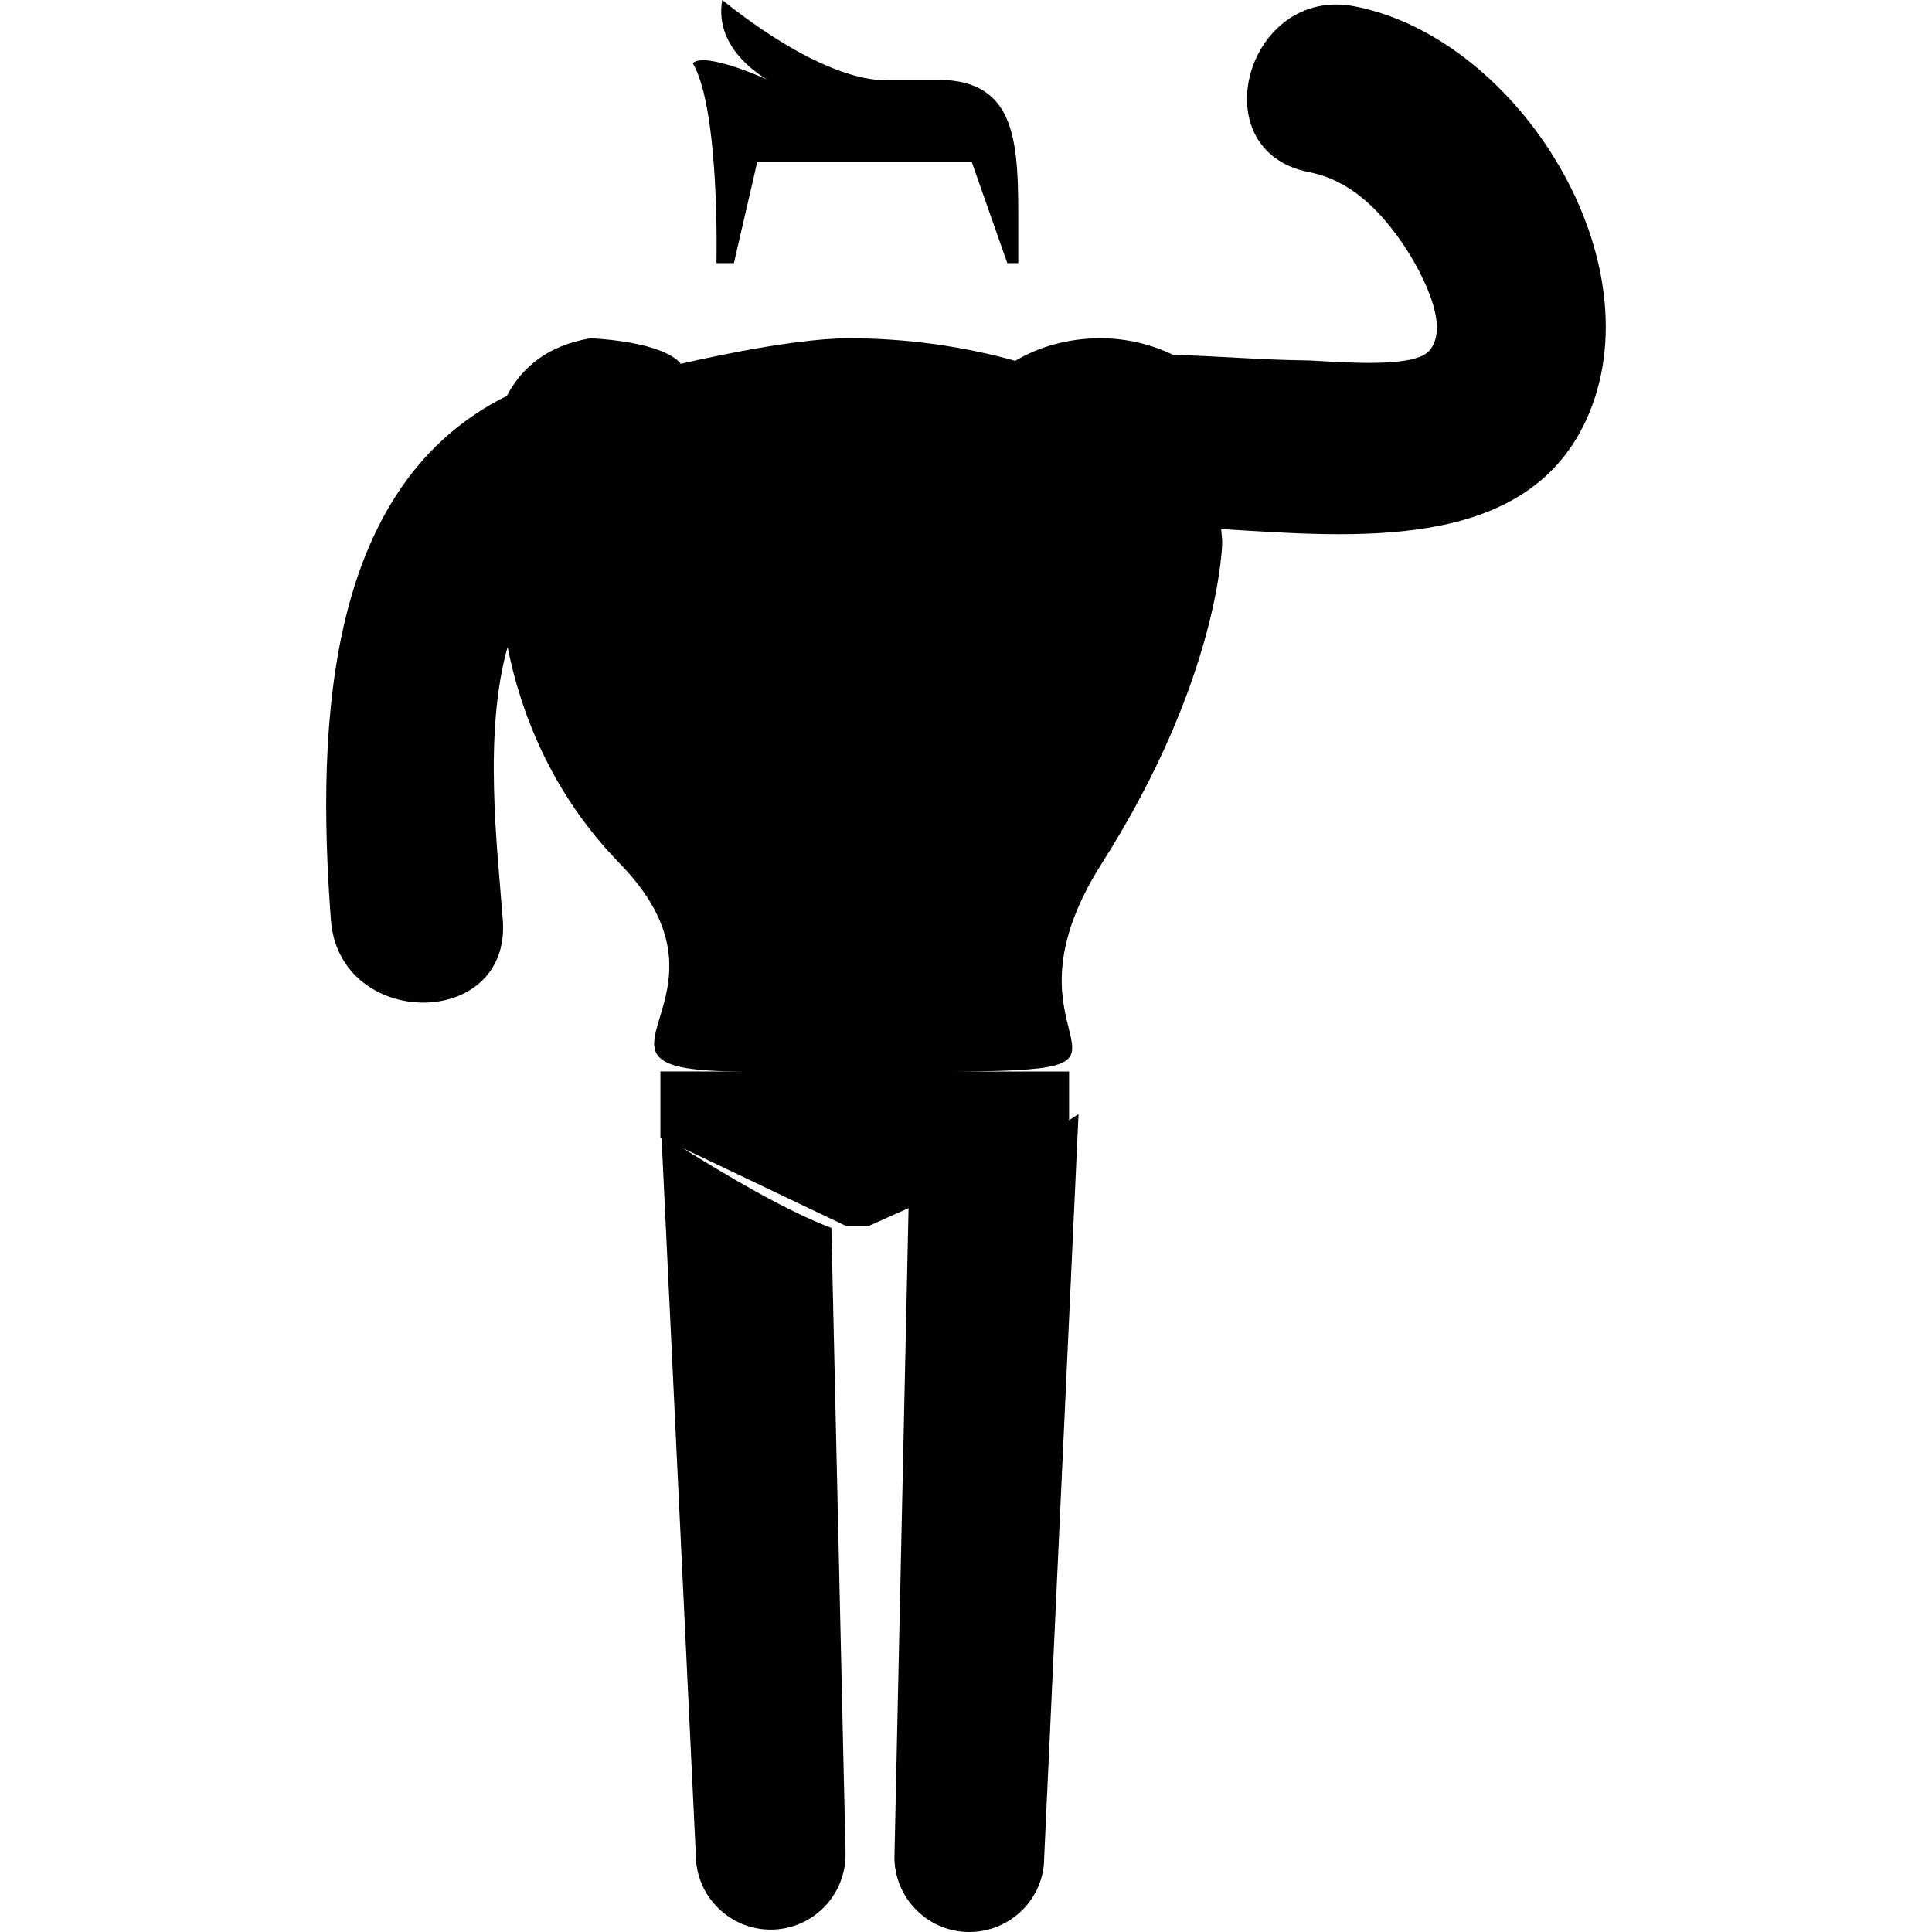 <?xml version="1.0" encoding="iso-8859-1"?>
<!-- Generator: Adobe Illustrator 18.1.1, SVG Export Plug-In . SVG Version: 6.00 Build 0)  -->
<svg version="1.1" id="Capa_1" xmlns="http://www.w3.org/2000/svg" xmlns:xlink="http://www.w3.org/1999/xlink" x="0px" y="0px"
	 viewBox="0 0 57.206 57.206" style="enable-background:new 0 0 57.206 57.206;" xml:space="preserve">
<g>
	<path style="fill:#010002;" d="M20.513,1.871c0.358-0.359,2.222,0.492,2.222,0.492S21.114,1.513,21.385,0
		c3.303,2.632,4.896,2.363,4.896,2.363h1.483c2.397,0,2.387,1.943,2.387,4.34V7.79h-0.326l-1.053-2.998h-6.349L21.731,7.79h-0.517
		C21.214,7.79,21.322,3.247,20.513,1.871z M40.114,0.188c-3.206-0.622-4.572,4.284-1.354,4.909c1.186,0.229,2.035,1.066,2.717,2.034
		c0.443,0.631,1.552,2.494,0.83,3.269c-0.516,0.551-2.979,0.28-3.669,0.271c-1.303-0.016-2.602-0.128-3.903-0.164
		c-0.63-0.302-1.358-0.491-2.153-0.491c-0.949,0-1.823,0.251-2.522,0.669c-1.519-0.427-3.207-0.669-4.932-0.669
		c-1.802,0-4.972,0.758-4.972,0.758s-0.346-0.625-2.669-0.758c-1.289,0.213-2.044,0.88-2.479,1.706
		c-5.279,2.619-5.662,9.521-5.21,15.518c0.244,3.251,5.336,3.275,5.09,0c-0.16-2.115-0.58-5.524,0.141-8.081
		c0.371,1.856,1.251,4.283,3.318,6.404c4.005,4.11-2.089,6.162,3.626,6.162h-2.419v1.954l0.035,0.017l1.014,21.224
		c0,1.222,0.995,2.216,2.217,2.216c1.223,0,2.217-0.994,2.217-2.229l-0.42-18.549c-1.323-0.492-3.196-1.607-4.399-2.362l4.843,2.309
		h0.651l1.19-0.532L26.484,54.99c0,1.222,0.994,2.216,2.216,2.216c1.225,0,2.218-0.994,2.217-2.191l1.018-22.025
		c-0.08,0.052-0.183,0.116-0.28,0.178v-1.44h-3.809c7.454,0,1.257-0.623,4.778-6.162c3.523-5.54,3.566-9.513,3.566-9.513
		c0-0.042-0.005-0.084-0.008-0.126l-0.023-0.263c3.913,0.24,8.957,0.702,10.783-3.176C49.143,7.809,44.987,1.136,40.114,0.188z"/>
</g>
<g>
</g>
<g>
</g>
<g>
</g>
<g>
</g>
<g>
</g>
<g>
</g>
<g>
</g>
<g>
</g>
<g>
</g>
<g>
</g>
<g>
</g>
<g>
</g>
<g>
</g>
<g>
</g>
<g>
</g>
</svg>
